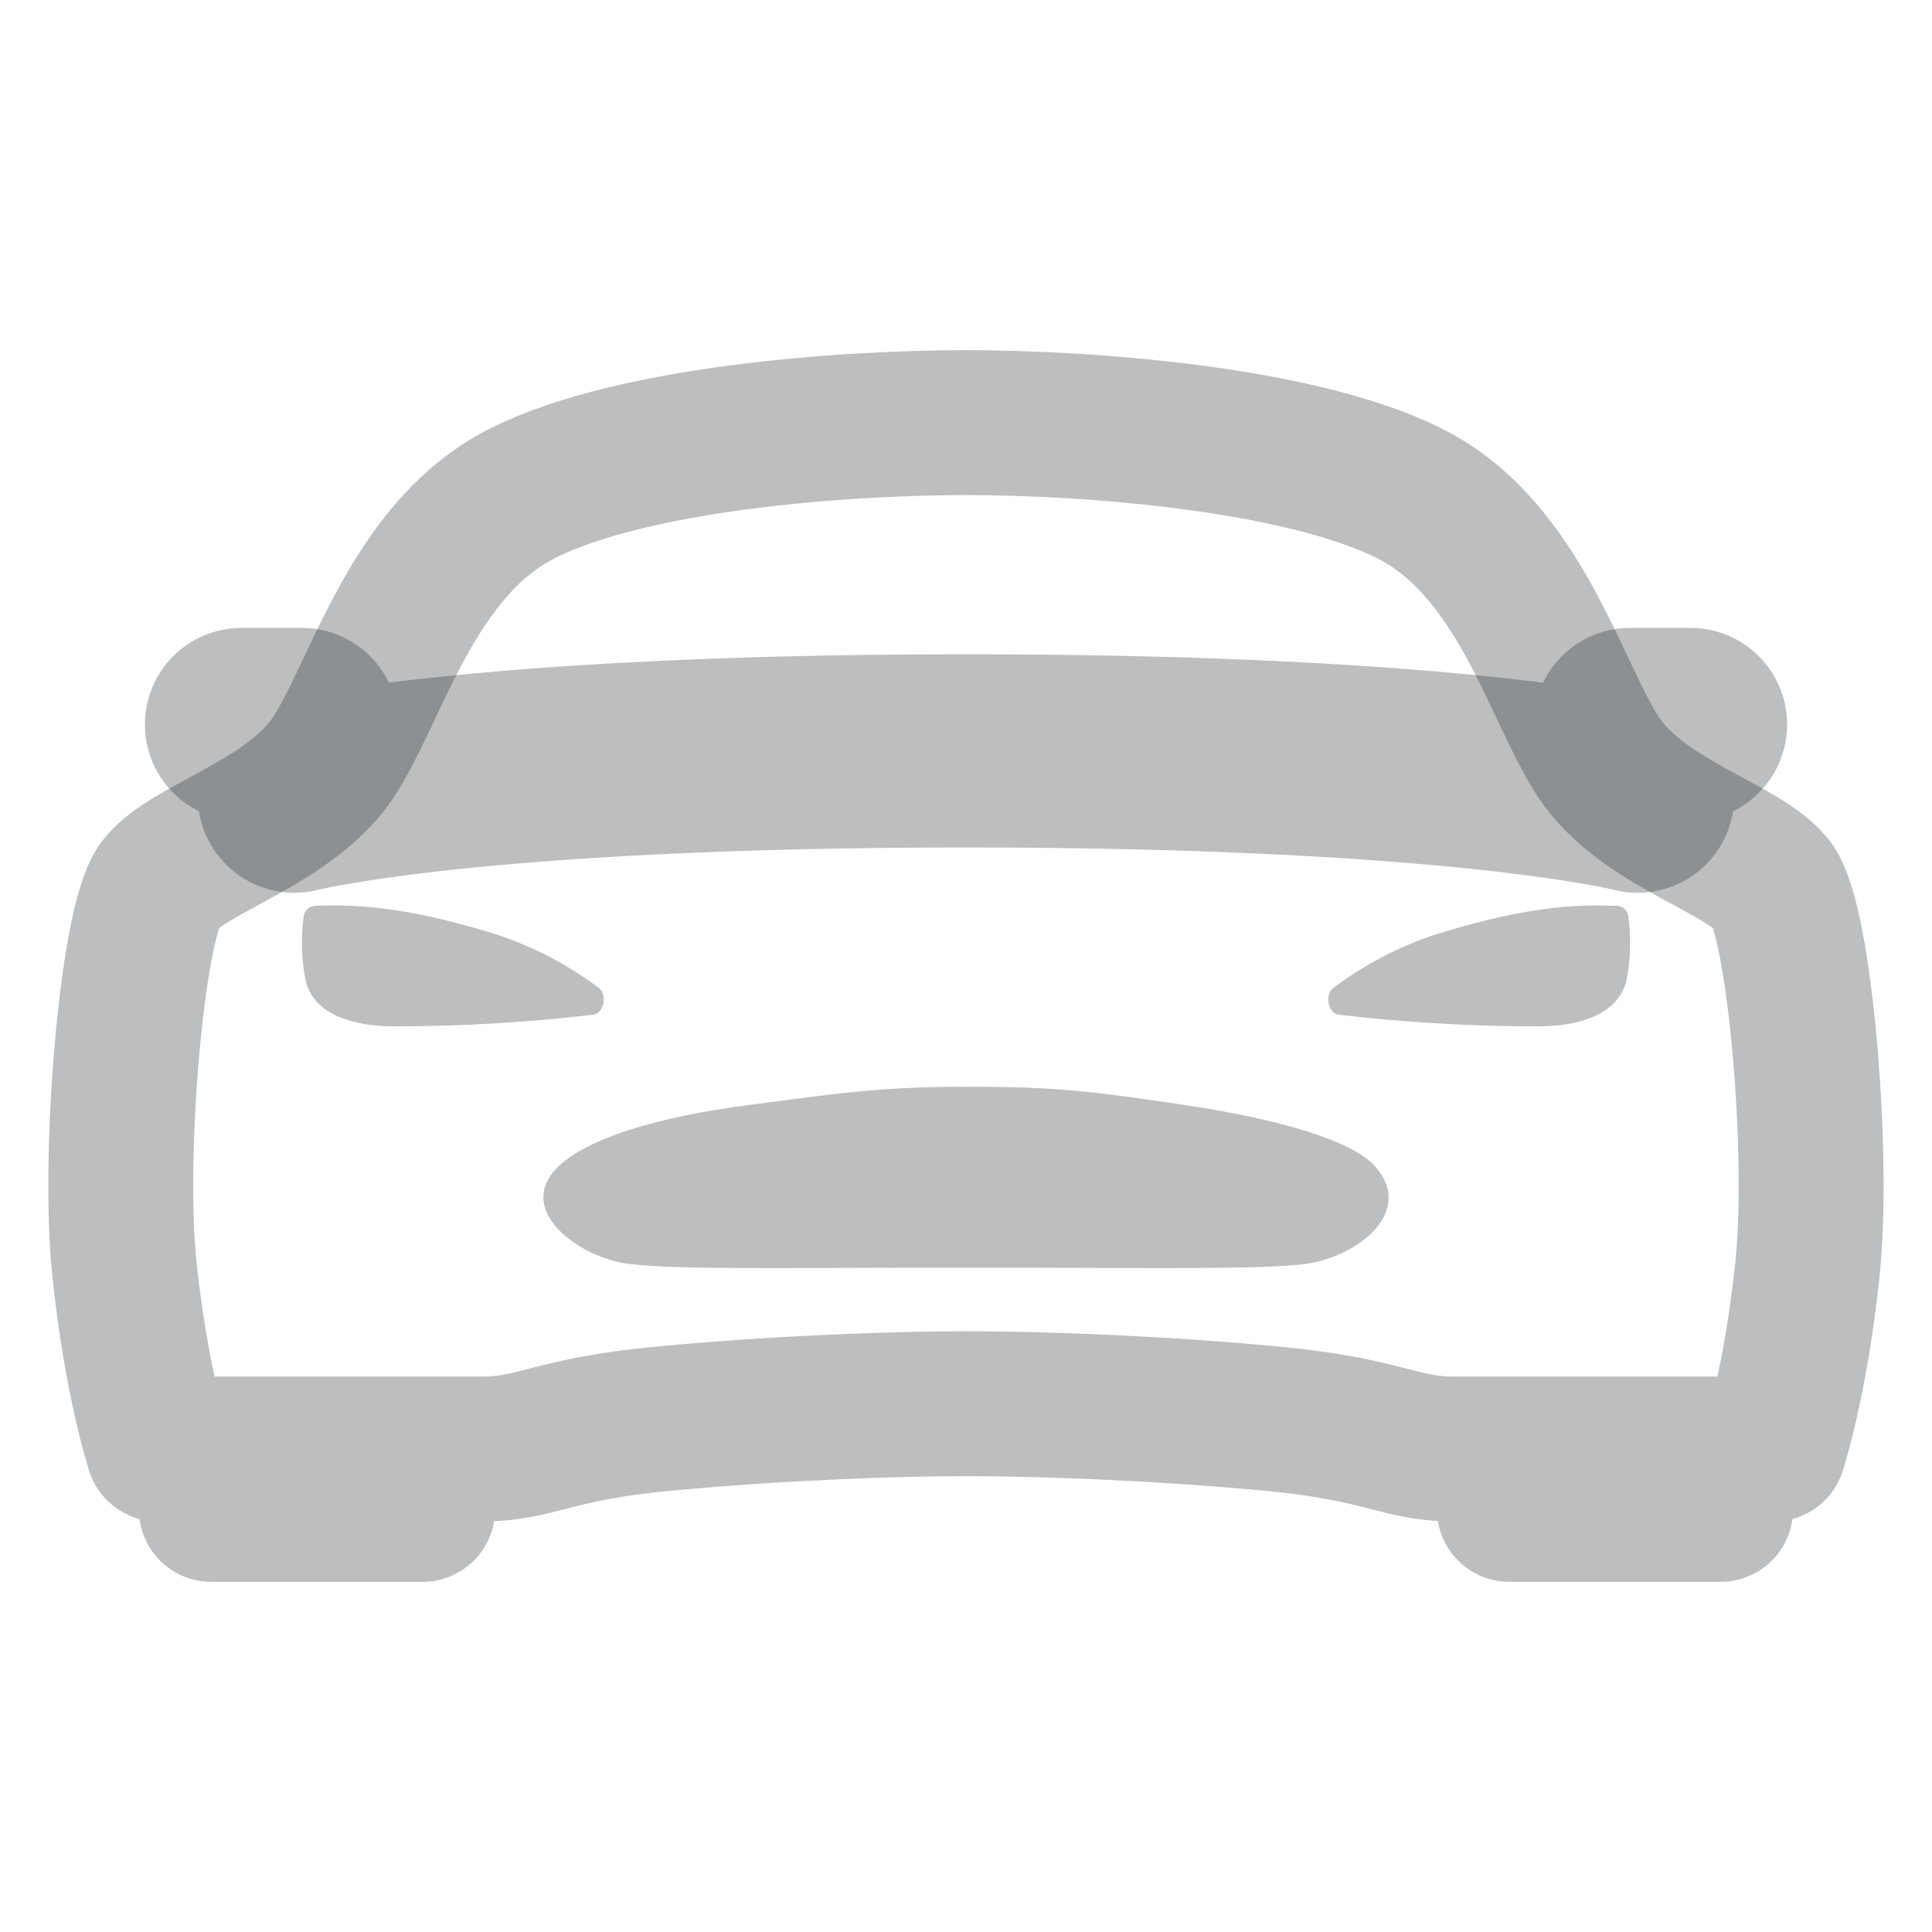 <svg width="20" height="20" viewBox="0 0 20 20" fill="none" xmlns="http://www.w3.org/2000/svg">
<path d="M18.348 9.164C18.062 8.784 16.998 8.522 16.548 7.838C16.098 7.154 15.73 5.673 14.584 5.104C13.439 4.535 11.25 4.375 10 4.375C8.75 4.375 6.562 4.531 5.416 5.103C4.269 5.674 3.902 7.154 3.452 7.837C3.002 8.52 1.938 8.784 1.652 9.164C1.366 9.544 1.164 11.947 1.287 13.125C1.409 14.303 1.638 15 1.638 15H4.998C5.548 15 5.726 14.793 6.851 14.688C8.086 14.57 9.297 14.531 10 14.531C10.703 14.531 11.953 14.57 13.187 14.688C14.312 14.794 14.496 15 15.04 15H18.361C18.361 15 18.59 14.303 18.712 13.125C18.835 11.947 18.633 9.544 18.348 9.164ZM15.625 15H17.812V15.625H15.625V15ZM2.187 15H4.375V15.625H2.187V15Z" stroke="#212529" stroke-opacity="0.3" stroke-width="1.5" stroke-linecap="round" stroke-linejoin="round"/>
<path d="M14.237 12.077C14.006 11.81 13.254 11.587 12.258 11.438C11.262 11.289 10.899 11.25 10.008 11.25C9.117 11.25 8.712 11.314 7.758 11.438C6.803 11.562 6.086 11.782 5.779 12.077C5.317 12.524 5.993 13.025 6.524 13.086C7.038 13.145 8.065 13.123 10.012 13.123C11.959 13.123 12.987 13.145 13.501 13.086C14.031 13.021 14.658 12.555 14.237 12.077ZM16.858 9.494C16.856 9.463 16.843 9.434 16.82 9.412C16.798 9.391 16.768 9.378 16.737 9.377C16.276 9.361 15.807 9.393 14.977 9.638C14.553 9.762 14.155 9.961 13.802 10.227C13.713 10.296 13.744 10.484 13.856 10.504C14.541 10.584 15.23 10.625 15.919 10.625C16.333 10.625 16.76 10.508 16.839 10.139C16.88 9.926 16.886 9.709 16.858 9.494ZM3.142 9.494C3.144 9.463 3.158 9.434 3.18 9.412C3.202 9.391 3.232 9.378 3.263 9.377C3.724 9.361 4.193 9.393 5.024 9.638C5.447 9.762 5.845 9.961 6.199 10.227C6.288 10.296 6.256 10.484 6.144 10.504C5.459 10.584 4.77 10.625 4.081 10.625C3.667 10.625 3.24 10.508 3.161 10.139C3.121 9.926 3.114 9.709 3.142 9.494Z" fill="#212529" fill-opacity="0.3"/>
<path d="M16.875 7.5H17.5M2.5 7.5H3.125M3.047 8.242C3.047 8.242 4.857 7.773 10 7.773C15.143 7.773 16.953 8.242 16.953 8.242" stroke="#212529" stroke-opacity="0.3" stroke-width="2" stroke-linecap="round" stroke-linejoin="round"/>
</svg>
